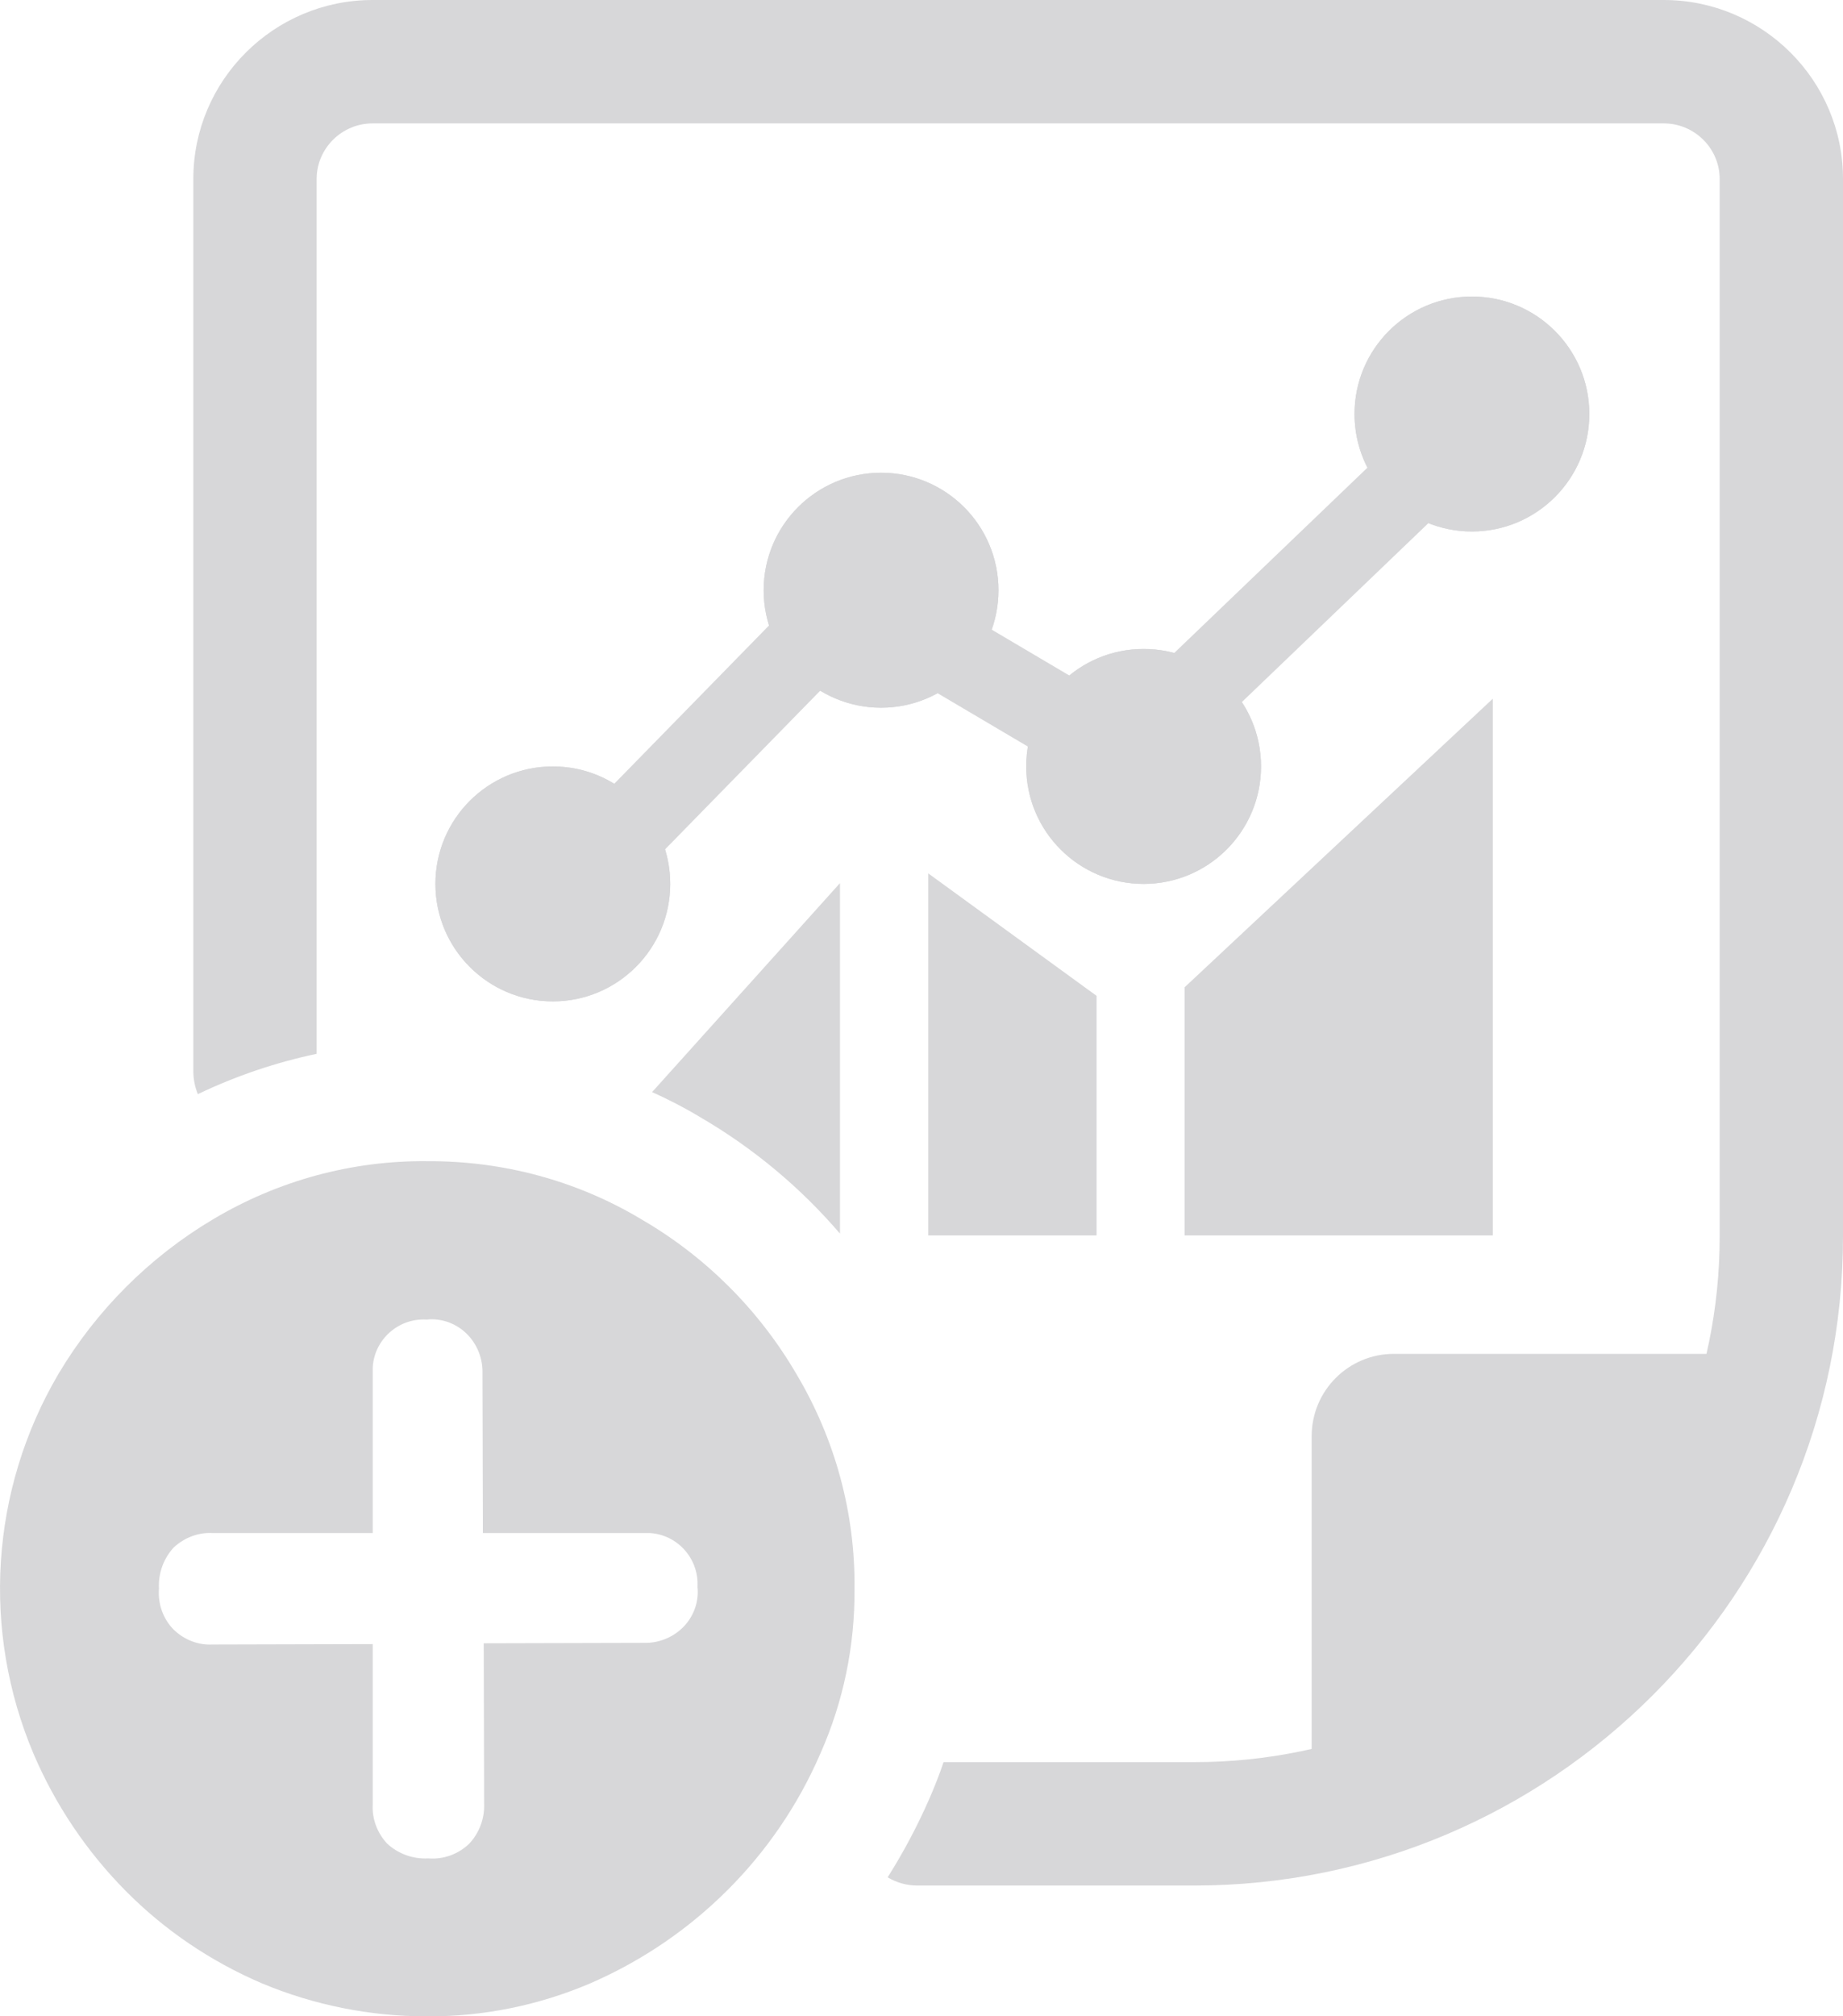 <?xml version="1.0" encoding="UTF-8"?><svg id="uuid-5d2e7795-78f5-4c21-b9b6-2c74efdee1ae" xmlns="http://www.w3.org/2000/svg" viewBox="0 0 44.833 49.02"><g id="uuid-57cbe562-ef6a-4b67-94b1-f9c59f95e123"><g id="uuid-e39a0b23-16c2-4892-95f9-efed0033319c"><g id="uuid-a71fda25-4905-464e-b234-65632fc657b3"><path d="M44.833,4.35V30.06c0,8.7-7.08,15.78-15.78,15.78h-6.73c-.27,0-.51-.07-.73-.2,.38-.6,.72-1.24,1.01-1.9,.13-.3,.25-.6,.35-.9h6.1c7.05,0,12.78-5.73,12.78-12.78V4.35c0-.74-.61-1.35-1.36-1.35H9.063c-.75,0-1.36,.61-1.36,1.35V25.62c-1,.21-1.97,.54-2.89,.98-.07-.17-.11-.36-.11-.56V4.35C4.703,1.95,6.663,0,9.063,0h31.41c2.4,0,4.36,1.95,4.36,4.35Z" style="fill:#d7d7d9;"/></g><g id="uuid-f1e46cd0-99aa-421a-8346-abc8dc40543b"><path id="uuid-31f3d132-d2f3-4478-95ed-4813932f5081" d="M33.907,32.914h7.997v1.428c0,5.521-4.476,9.996-9.996,9.996h0v-9.425c0-1.104,.895-1.999,1.999-1.999h0Z" style="fill:#d7d7d9;"/></g><path d="M19.377,33.41c-.91-1.56-2.21-2.86-3.78-3.77-1.57-.94-3.37-1.42-5.2-1.41-1.83-.02-3.63,.47-5.21,1.41-1.55,.92-2.85,2.22-3.77,3.77-1.65,2.81-1.87,6.23-.6,9.23,.53,1.24,1.29,2.37,2.24,3.33,.95,.96,2.08,1.72,3.32,2.25,1.27,.53,2.63,.8,4,.8,1.38,.01,2.74-.27,4-.81,2.5-1.09,4.5-3.08,5.58-5.58,.56-1.26,.84-2.62,.83-4,.02-1.84-.47-3.64-1.41-5.22Zm-2.78,6.17c-.25,.24-.59,.37-.94,.36l-3.89,.01,.01,3.92c.01,.35-.12,.69-.36,.95-.27,.26-.63,.39-1,.36-.37,.02-.73-.11-1-.36-.24-.26-.37-.6-.35-.95v-3.9l-3.89,.01c-.35,.02-.69-.11-.95-.36-.26-.26-.39-.63-.36-1-.02-.37,.11-.73,.36-1,.26-.24,.6-.37,.95-.35h3.89v-4.03c.04-.68,.63-1.2,1.31-1.16,.37-.04,.74,.1,1,.37,.24,.25,.37,.59,.36,.94l.01,3.88h4.06c.68,.04,1.2,.63,1.16,1.31,.04,.37-.1,.74-.37,1Z" style="fill:#d7d7d9;"/><g id="uuid-80c327d2-1083-47b6-8ee8-3ac063a2f3cb"><path d="M14.368,22.071c-.252,0-.505-.095-.699-.285-.395-.386-.402-1.02-.016-1.414l6.426-6.569c.322-.329,.828-.396,1.223-.162l5.936,3.505,8.376-8.029c.398-.382,1.031-.37,1.414,.03,.382,.398,.369,1.032-.03,1.414l-8.924,8.554c-.323,.311-.814,.368-1.2,.139l-5.914-3.492-5.878,6.008c-.196,.2-.456,.301-.715,.301Z" style="fill:#d7d7d9;"/><circle id="uuid-7e76396b-226e-4686-9ad9-9df5cc026d4c" cx="35.806" cy="10.065" r="2.856" style="fill:#d7d7d9;"/><path id="uuid-f8ca9bb6-f455-4807-986c-4c83f9c20f53" d="M35.806,8.637c-.789,0-1.428,.639-1.428,1.428s.639,1.428,1.428,1.428,1.428-.639,1.428-1.428-.639-1.428-1.428-1.428h0Zm0-1.428c1.577,0,2.856,1.279,2.856,2.856,0,1.577-1.279,2.856-2.856,2.856-1.577,0-2.856-1.279-2.856-2.856,0-1.577,1.279-2.856,2.856-2.856Z" style="fill:#d7d7d9;"/><circle id="uuid-c9d69241-2ac9-438e-ad81-8cf7c2f6b69e" cx="27.82" cy="18.633" r="2.856" style="fill:#d7d7d9;"/><path id="uuid-b4880c06-c70c-414b-84c7-1bf8946f1af4" d="M27.82,17.205c-.789,0-1.428,.639-1.428,1.428s.639,1.428,1.428,1.428,1.428-.639,1.428-1.428-.639-1.428-1.428-1.428h0Zm0-1.428c1.577,0,2.856,1.279,2.856,2.856,0,1.577-1.279,2.856-2.856,2.856-1.577,0-2.856-1.279-2.856-2.856,0-1.577,1.279-2.856,2.856-2.856Z" style="fill:#d7d7d9;"/><circle id="uuid-92b20519-1451-44ba-ad4c-6b3e0708ce8e" cx="21.433" cy="14.349" r="2.856" style="fill:#d7d7d9;"/><path id="uuid-ea50486f-fa9e-45e5-8fb0-8ce59531360f" d="M21.433,12.921c-.789,0-1.428,.639-1.428,1.428s.639,1.428,1.428,1.428,1.428-.639,1.428-1.428-.639-1.428-1.428-1.428h0Zm0-1.428c1.577,0,2.856,1.279,2.856,2.856,0,1.577-1.279,2.856-2.856,2.856-1.577,0-2.856-1.279-2.856-2.856,0-1.577,1.279-2.856,2.856-2.856Z" style="fill:#d7d7d9;"/><circle id="uuid-0aad8489-183f-45c1-af5f-f661d2f5d618" cx="13.448" cy="21.489" r="2.856" style="fill:#d7d7d9;"/><path id="uuid-15ee9e5b-b6b1-44d7-b00c-0499b71d61ab" d="M13.448,20.061c-.789,0-1.428,.639-1.428,1.428s.639,1.428,1.428,1.428,1.428-.639,1.428-1.428-.639-1.428-1.428-1.428h0Zm0-1.428c1.577,0,2.856,1.279,2.856,2.856,0,1.577-1.279,2.856-2.856,2.856-1.577,0-2.856-1.279-2.856-2.856,0-1.577,1.279-2.856,2.856-2.856Z" style="fill:#d7d7d9;"/><path id="uuid-677f53c6-43eb-4312-8028-db02cfc8620f" d="M36.314,30.035h-7.497v-6.033l7.497-7.016v13.049Zm-9.639,0h-4.094v-8.802l4.094,2.977v5.825Zm-10.812-3.485c.4,.18,.79,.38,1.17,.61,1.29,.75,2.44,1.71,3.4,2.83v-8.52l-4.57,5.08Z" style="fill:#d7d7d9;"/></g></g></g></svg>